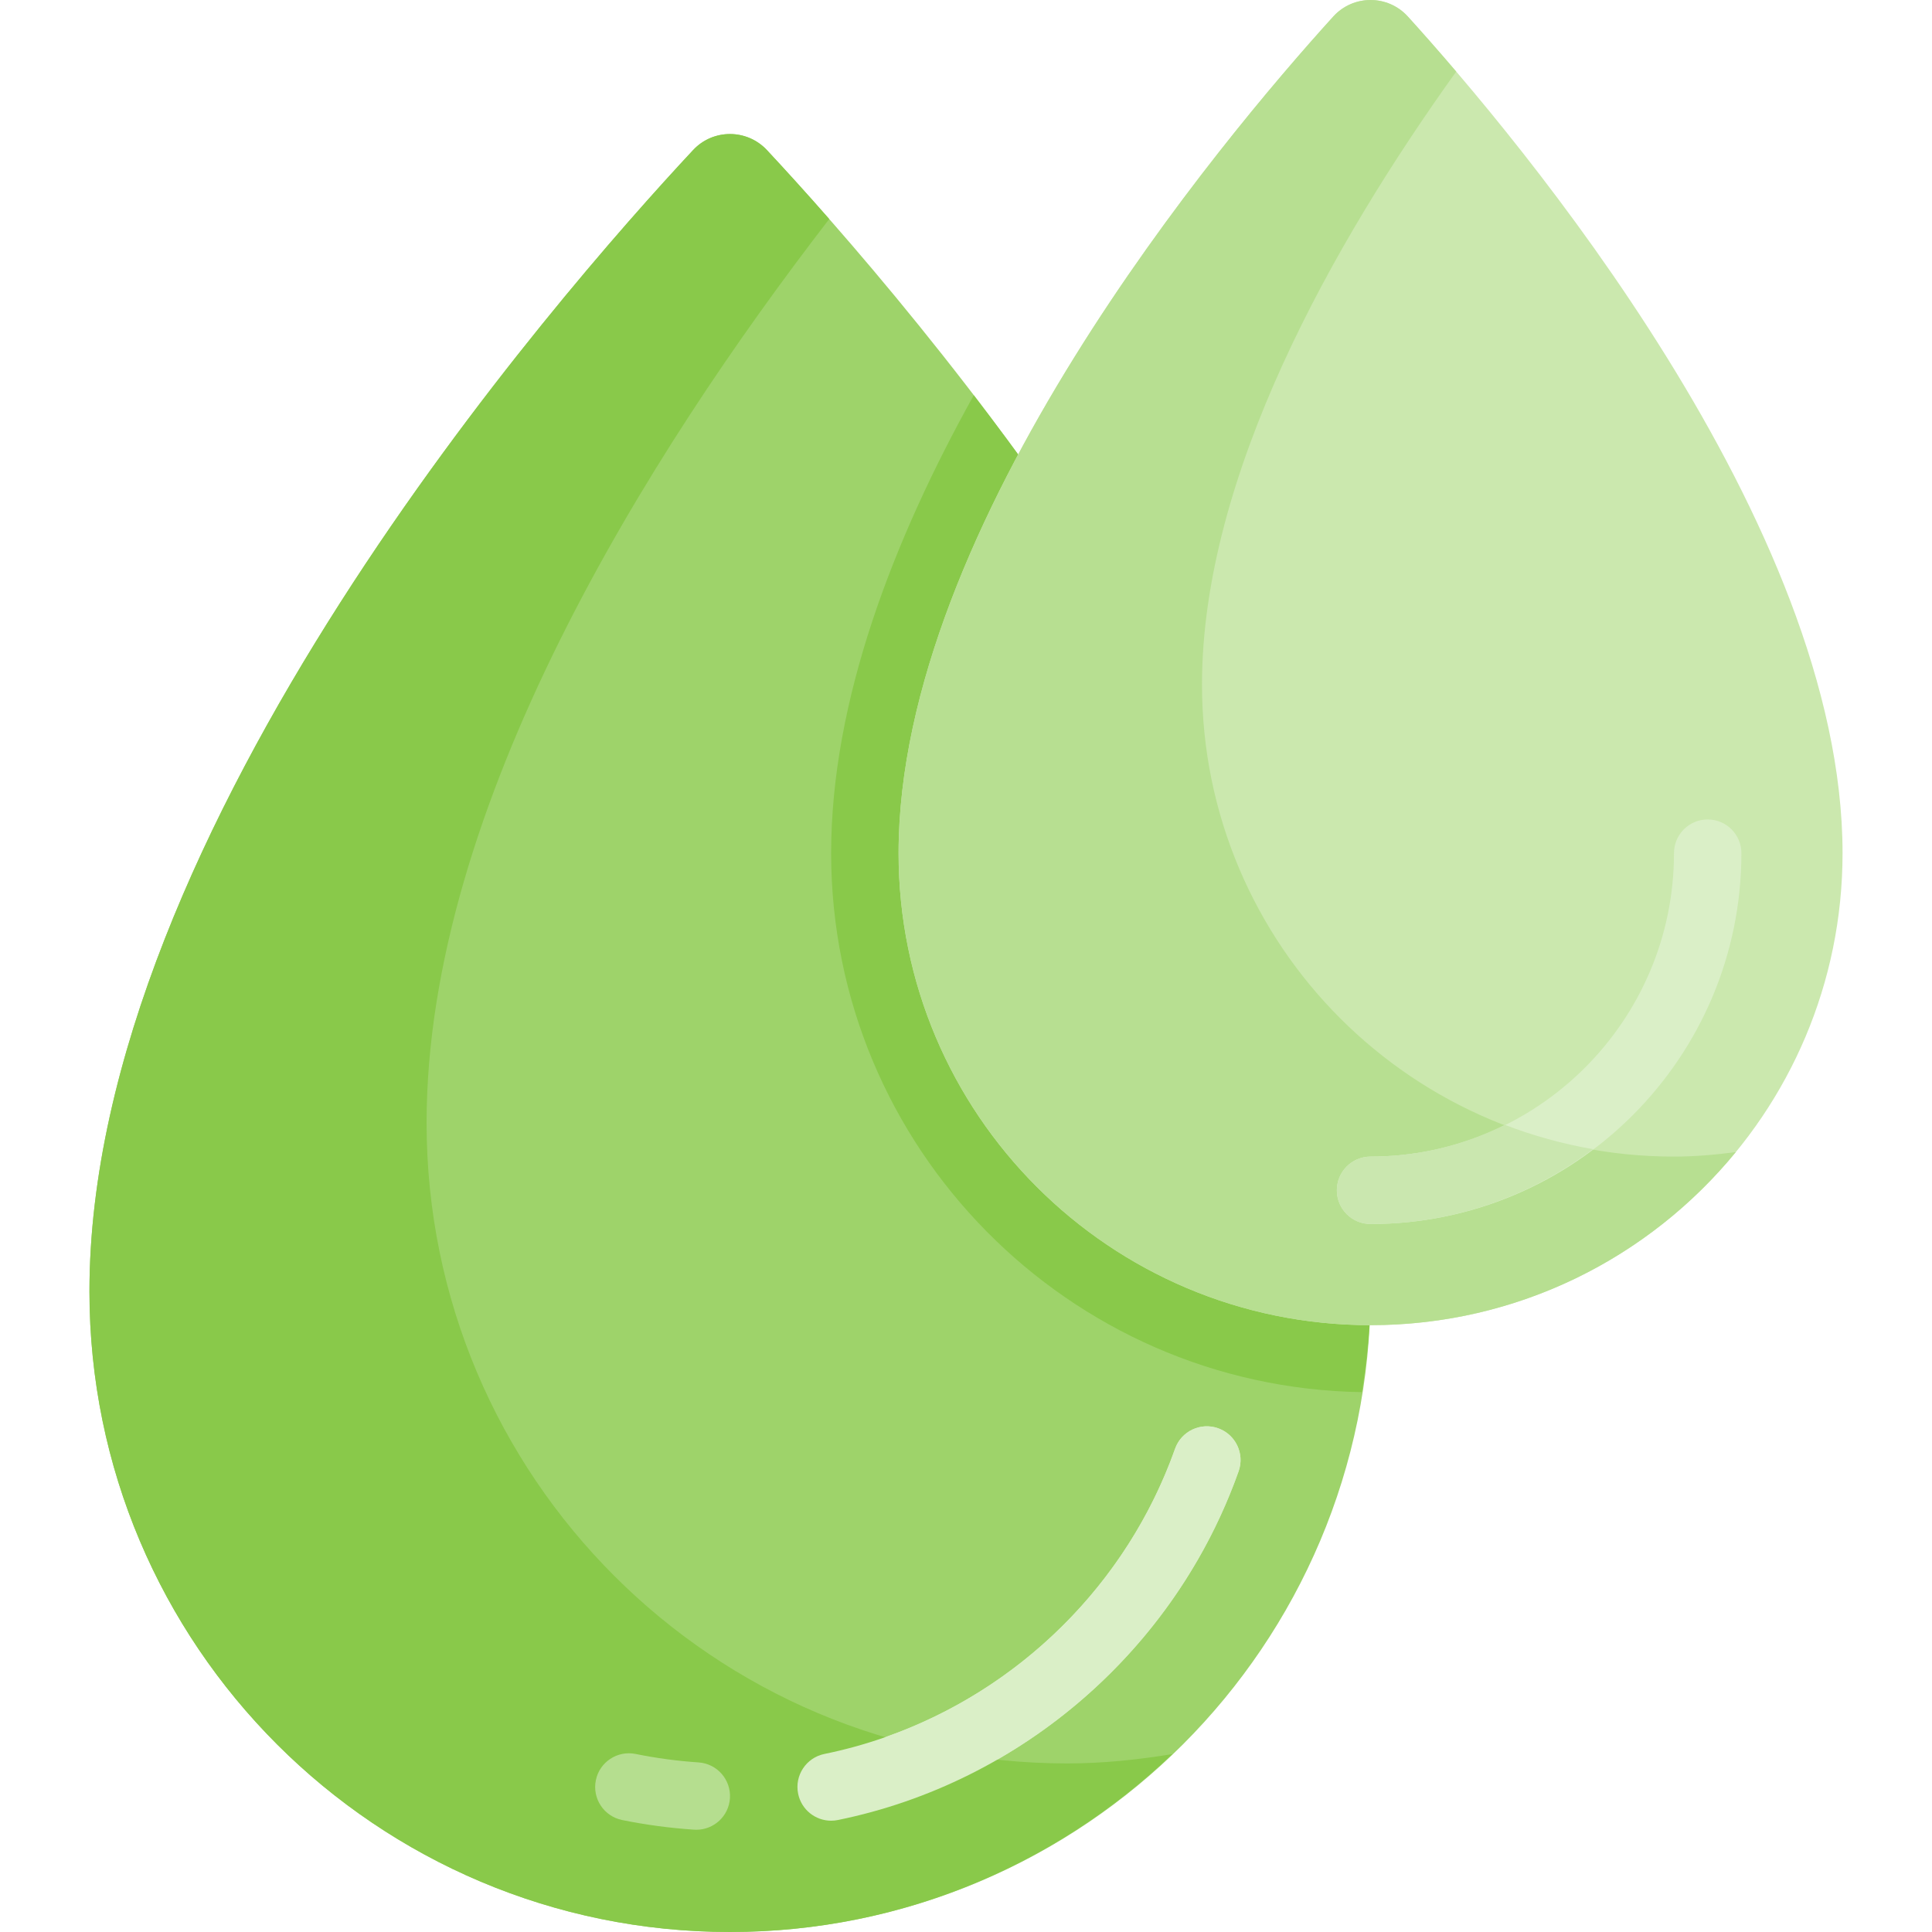 <?xml version="1.0" encoding="UTF-8" standalone="no"?>
<!-- Generator: Adobe Illustrator 19.0.0, SVG Export Plug-In . SVG Version: 6.00 Build 0)  -->

<svg
   xmlns:dc="http://purl.org/dc/elements/1.1/"
   xmlns:cc="http://creativecommons.org/ns#"
   xmlns:rdf="http://www.w3.org/1999/02/22-rdf-syntax-ns#"
   xmlns:svg="http://www.w3.org/2000/svg"
   xmlns="http://www.w3.org/2000/svg"
   xmlns:sodipodi="http://sodipodi.sourceforge.net/DTD/sodipodi-0.dtd"
   xmlns:inkscape="http://www.inkscape.org/namespaces/inkscape"
   version="1.1"
   id="Layer_1"
   x="0px"
   y="0px"
   viewBox="0 0 512 512"
   style="enable-background:new 0 0 512 512;"
   xml:space="preserve"
   sodipodi:docname="050-drops-1.svg"
   inkscape:version="0.92.1 r15371"><defs
     id="defs57" /><sodipodi:namedview
     pagecolor="#ffffff"
     bordercolor="#666666"
     borderopacity="1"
     objecttolerance="10"
     gridtolerance="10"
     guidetolerance="10"
     inkscape:pageopacity="0"
     inkscape:pageshadow="2"
     inkscape:window-width="1440"
     inkscape:window-height="845"
     id="namedview55"
     showgrid="false"
     inkscape:zoom="0.4609375"
     inkscape:cx="397.46069"
     inkscape:cy="68.870773"
     inkscape:window-x="0"
     inkscape:window-y="27"
     inkscape:window-maximized="1"
     inkscape:current-layer="Layer_1" /><g
     id="g7449"><path
       id="path2"
       d="M183.685,39.76c5.279-5.659,14.269-5.659,19.548,0c36.12,38.715,159.979,180.379,159.979,302.486  c0,93.752-76.002,169.753-169.754,169.753S23.705,435.999,23.705,342.247C23.706,220.139,147.566,78.475,183.685,39.76z"
       style="fill:#9ed36a;fill-opacity:1" /><path
       id="path4"
       d="M282.804,467.328c-93.752,0-169.754-76.002-169.754-169.754c0-83.863,58.409-176.904,106.707-239.53  c-6.514-7.422-12.131-13.572-16.481-18.237c-5.298-5.68-14.293-5.725-19.592-0.046C147.563,78.479,23.706,220.141,23.706,342.247  C23.706,435.999,99.708,512,193.46,512c45.503,0,86.73-18.005,117.209-47.152C301.582,466.352,292.317,467.328,282.804,467.328z"
       style="fill:#89c94a;fill-opacity:1" /><path
       style="fill:#b5de8f;fill-opacity:1"
       d="m 184.533,484.904 c -0.201,0 -0.401,-0.004 -0.602,-0.022 -6.404,-0.428 -12.818,-1.287 -19.056,-2.556 -4.834,-0.986 -7.957,-5.701 -6.971,-10.54 0.977,-4.833 5.715,-7.948 10.531,-6.971 5.462,1.112 11.072,1.867 16.683,2.243 4.93,0.327 8.646,4.584 8.324,9.511 -0.314,4.719 -4.249,8.335 -8.909,8.335 z"
       id="path6"
       inkscape:connector-curvature="0" /><path
       style="fill:#daefc7;fill-opacity:1"
       d="m 220.254,482.505 c -4.162,0 -7.879,-2.918 -8.742,-7.15 -0.986,-4.833 2.129,-9.554 6.971,-10.54 42.7,-8.703 78.307,-39.694 92.921,-80.885 1.65,-4.655 6.771,-7.076 11.404,-5.431 4.65,1.649 7.085,6.758 5.435,11.408 -16.691,47.059 -57.384,82.469 -106.201,92.42 -0.593,0.122 -1.195,0.178 -1.788,0.178 z"
       id="path8"
       inkscape:connector-curvature="0" /><path
       id="path12"
       d="M322.808,378.499c-4.632-1.645-9.754,0.776-11.404,5.431c-12.718,35.845-41.342,63.949-76.694,76.38  c9.561,2.822,19.451,4.871,29.633,5.974c29.285-16.831,52.348-43.805,63.9-76.377C329.893,385.257,327.458,380.149,322.808,378.499z  "
       style="fill:#daefc7;fill-opacity:1" /><path
       id="path14"
       d="M363.213,342.247c0-82.961-57.164-174.916-105.15-237.512c-21.267,38.205-37.8,80.875-37.8,121.365  c0,78.046,62.895,141.588,140.65,142.834C362.292,360.218,363.213,351.35,363.213,342.247z"
       style="fill:#89c94a;fill-opacity:1" /><path
       id="path16"
       d="M353.323,4.386c5.299-5.845,14.48-5.845,19.781,0c29.557,32.597,115.191,134.56,115.191,221.714  c0,69.081-56.001,125.082-125.082,125.082S238.132,295.18,238.132,226.1C238.132,138.946,323.766,36.983,353.323,4.386z"
       style="fill:#cbe8ae;fill-opacity:1" /><path
       id="path18"
       d="M443.623,306.509c-69.081,0-125.082-56.001-125.082-125.082c0-55.38,34.574-116.716,67.369-162.457  c-4.907-5.752-9.257-10.658-12.802-14.57c-5.313-5.863-14.477-5.869-19.791-0.007c-29.564,32.605-115.184,134.559-115.184,221.707  c0,69.081,56.001,125.082,125.082,125.082c39.013,0,73.839-17.873,96.777-45.864C454.621,306.021,449.185,306.509,443.623,306.509z"
       style="fill:#b7df91;fill-opacity:1" /><path
       id="path20"
       d="M363.213,324.378c-4.938,0-8.934-4-8.934-8.934s3.996-8.934,8.934-8.934  c44.34,0,80.41-36.074,80.41-80.41c0-4.934,3.996-8.934,8.934-8.934s8.934,4,8.934,8.934  C461.492,280.291,417.404,324.378,363.213,324.378z"
       style="fill:#daefc7;fill-opacity:1" /><path
       id="path22"
       d="M422.171,304.541c-8.088-1.4-15.892-3.572-23.368-6.446c-10.746,5.334-22.802,8.414-35.59,8.414  c-4.938,0-8.934,4-8.934,8.934s3.996,8.934,8.934,8.934C385.346,324.378,405.724,316.936,422.171,304.541z"
       style="fill:#cae7af;fill-opacity:1" /></g><g
     id="g24" /><g
     id="g26" /><g
     id="g28" /><g
     id="g30" /><g
     id="g32" /><g
     id="g34" /><g
     id="g36" /><g
     id="g38" /><g
     id="g40" /><g
     id="g42" /><g
     id="g44" /><g
     id="g46" /><g
     id="g48" /><g
     id="g50" /><g
     id="g52" /></svg>